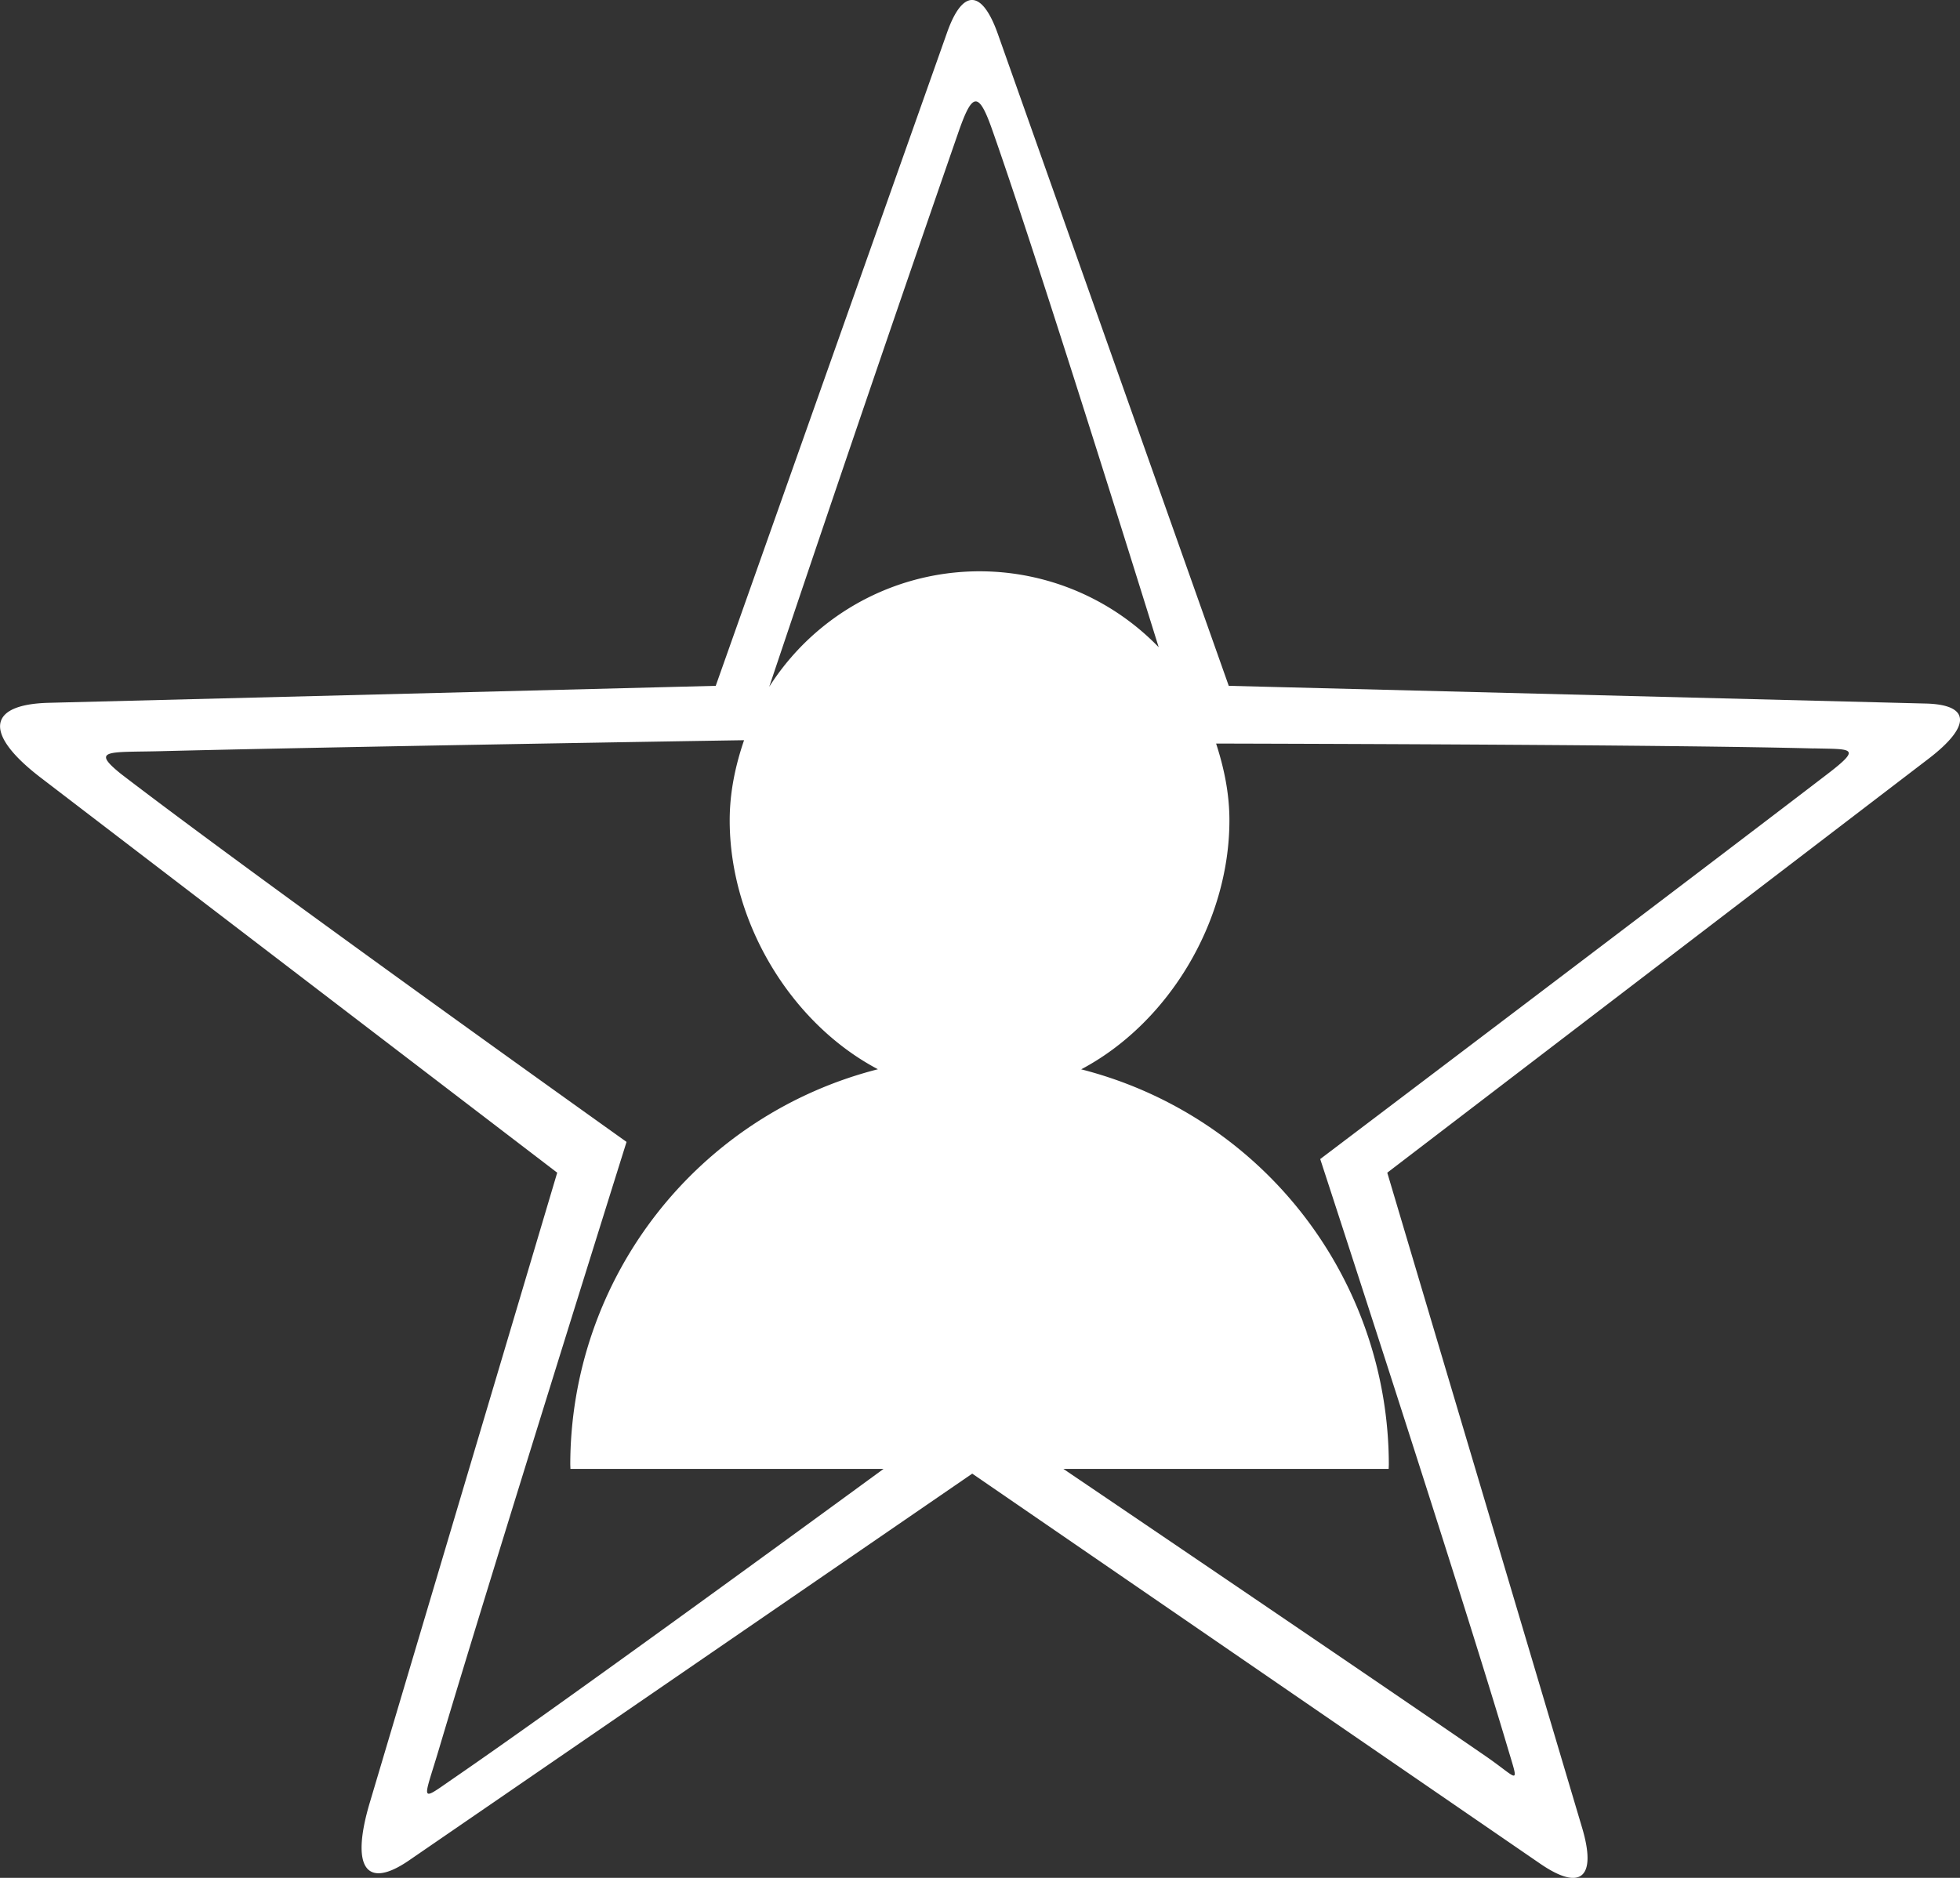 <svg xmlns="http://www.w3.org/2000/svg" width="24" height="23" viewBox="0 0 24 23"><rect x="0" y="0" width="24" height="23" fill="#333333" stroke="none"/><g><g><path fill="#fff" d="M23.615 9.293l-6.628 5.07 2.385 8.021c.183.613-.014.785-.513.442l-6.954-4.777-6.895 4.736c-.533.367-.716.082-.483-.703l2.296-7.719s-4.22-3.227-6.32-4.835c-.698-.533-.669-.9.092-.92L8.764 8.4 11.598.395c.19-.535.427-.526.621.022L15.046 8.4l8.537.217c.548.014.554.276.032.676zM1.983 9.2c-.648.017-.883-.028-.5.28 1.79 1.372 6.189 4.506 6.189 4.506s-1.662 5.299-2.295 7.43c-.199.67-.253.66.201.348 1.204-.828 3.785-2.708 5.241-3.773H6.985l-.002-.053a5.002 5.002 0 0 1 3.767-4.842c-1.07-.565-1.815-1.805-1.815-3.048 0-.346.07-.672.176-.982-.652.01-5.105.083-7.128.134zm10.162-7.623c-.165-.467-.242-.433-.403.024a723.881 723.881 0 0 0-2.323 6.811 3.052 3.052 0 0 1 4.769-.485c-.545-1.751-1.56-4.983-2.043-6.35zm10.066 7.59c-1.71-.045-6.089-.057-7.32-.06.097.298.163.61.163.94 0 1.244-.746 2.484-1.815 3.05a5.002 5.002 0 0 1 3.767 4.841l-.002.053h-3.983c1.48 1.002 4.003 2.715 5.163 3.513.425.292.424.398.269-.125-.595-2.004-2.287-7.183-2.287-7.183s4.526-3.425 6.198-4.706c.446-.341.313-.312-.153-.324z"/></g></g></svg>